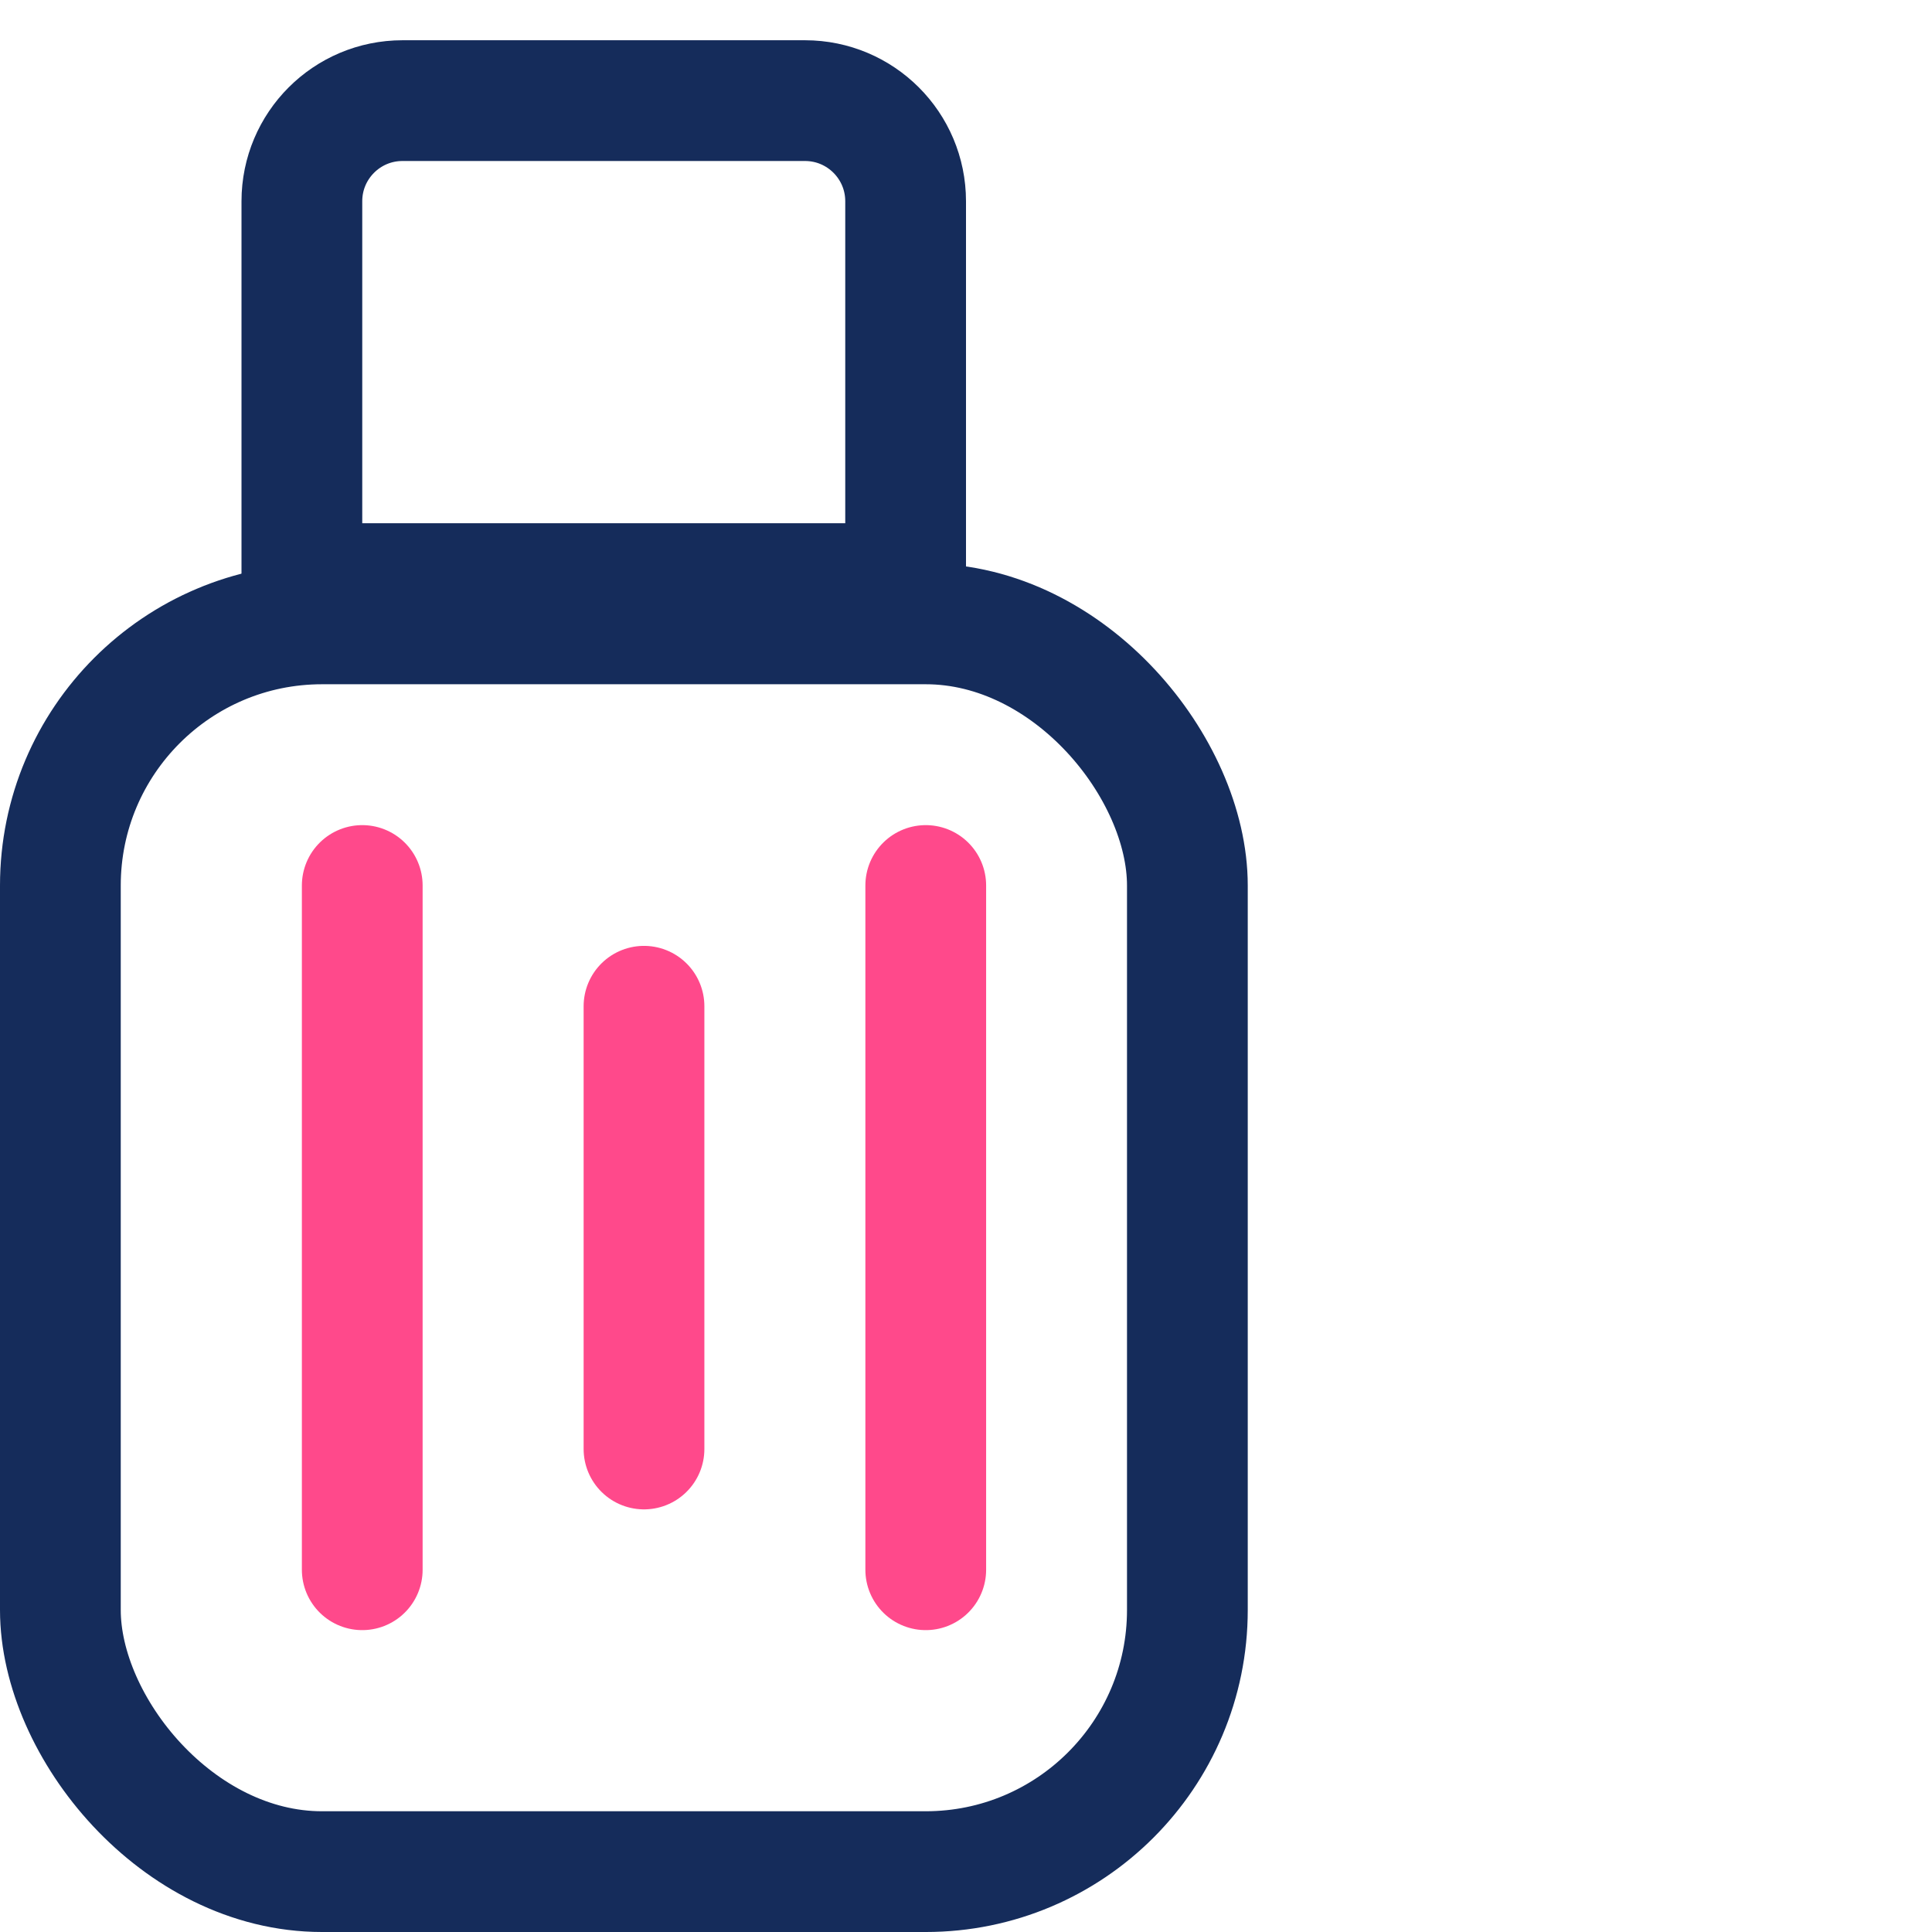 <svg width="48" height="48" viewBox="0 0 48 48" fill="none" xmlns="http://www.w3.org/2000/svg">
<rect x="1.5" y="15.5" width="28" height="31" rx="6.5" stroke="#152C5B" stroke-width="3"/>
<path d="M7.5 5C7.5 3.619 8.619 2.5 10 2.5H20C21.381 2.5 22.5 3.619 22.5 5V14.5H7.5V5Z" stroke="#152C5B" stroke-width="3"/>
<path d="M9 22V39" stroke="#FF498B" stroke-width="3" stroke-linecap="round"/>
<path d="M23 22V39" stroke="#FF498B" stroke-width="3" stroke-linecap="round"/>
<path d="M16 25L16 36" stroke="#FF498B" stroke-width="3" stroke-linecap="round"/>
</svg>
